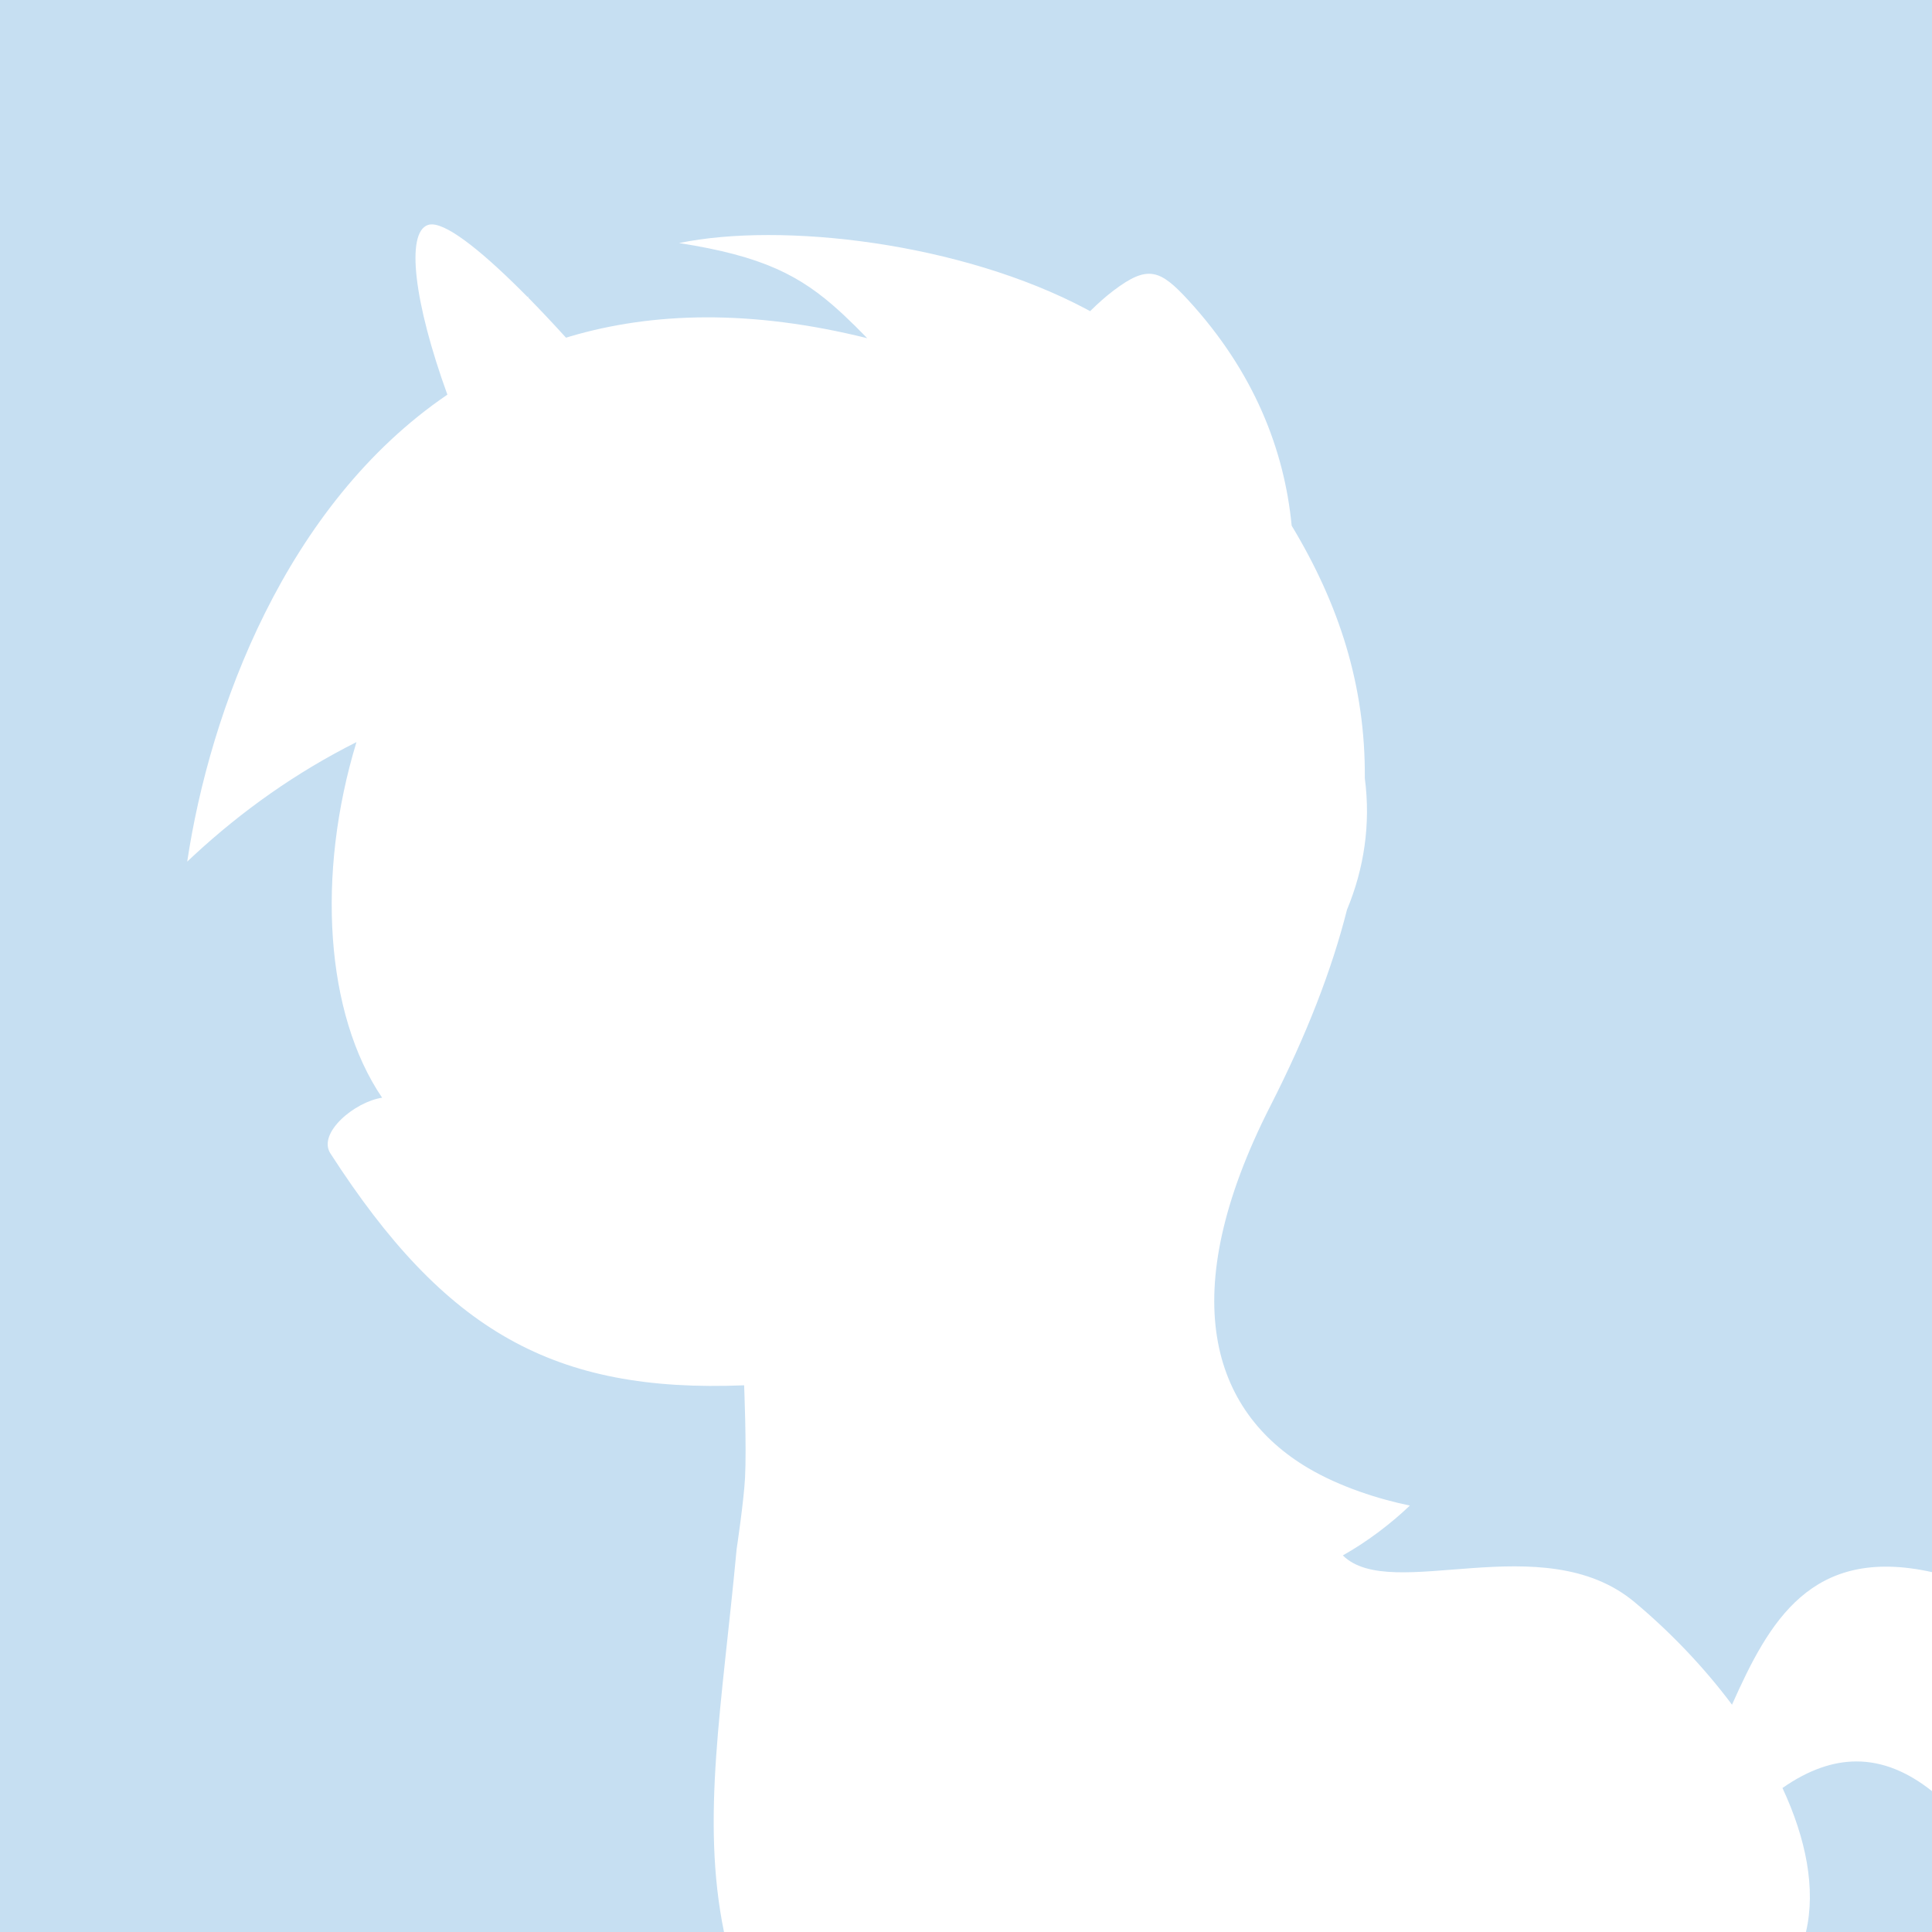 <?xml version="1.0" encoding="UTF-8" standalone="no"?>
<svg xmlns="http://www.w3.org/2000/svg" viewBox="0 0 1200 1200"><path d="m0,0v1200h449.687c-14.428,-70.533-1.188,-140.71 7.844,-237.781 0,0 4.42,-29.398 5.219,-44.219 1.033,-19.161-0.563,-57.562-0.563,-57.562-118.238,4.812-185.784,-33.591-256.969,-144.031-8.163,-12.664 15.138,-32.088 32.125,-34.594-35.261,-51.95-40.981,-138.525-15.938,-220.875-37.175,18.67-70.807,42.413-101.281,70.625-1.293,1.197-2.562,2.412-3.844,3.625 14.086,-93.752 60.988,-221.578 161.594,-290.062-20.758,-57.211-25.99,-100.877-11.938,-105.438 0.721,-0.234 1.525,-0.328 2.406,-0.312 10.835,0.192 33.435,18.837 59.344,45.094l0.438,-0.375c-0.015,0.245-0.044,0.476-0.063,0.719 7.634,7.748 15.515,16.149 23.5,24.938 0.813,-0.248 1.619,-0.509 2.438,-0.75 51.342,-15.151 112.434,-16.909 184.656,1.062-5.04,-5.177-9.816,-9.929-14.5,-14.312-0.937,-0.877 -1.88,-1.747 -2.812,-2.594 -24.249,-22.024 -47.619,-34.139-99.562,-42.188 63.855,-13.203 175.276,-0.363 253.281,41.188 0.684,0.364 1.353,0.756 2.031,1.125 5.067,-5.045 10.014,-9.378 14.688,-12.906 21.1,-15.932 28.709,-13.084 46.344,6.125 40.941,44.591 59.647,93.085 64.156,140 29.325,48.585 45.877,99.2 45.438,156.875 3.758,28.468-0.499,56.262-11.062,81.625-9.392,37.212-24.964,77.493-47.531,121.781-60.148,118.042-36.264,189.83 23.5,225.125 19.738,11.657 44.034,19.341 63.094,23.219-11.179,10.642-25.55,21.896-41.656,30.969 30.15,29.867 124.277,-18.576 181.219,29.031 22.487,18.801 43.272,40.63 60.5,63.688 22.993,-51.523 49.08,-99.013 124.219,-82.344V0ZM1152.906,1094.062c-14.37,0.05-29.559,5.147-45.781,16.5 14.653,31.432 20.871,62.648 14.594,89.438h78.281v-87.5c-14.785,-11.72-30.378,-18.495-47.094,-18.438" fill="#c6dff2"/></svg>
<!--Vector by The Smiling Pony-->
